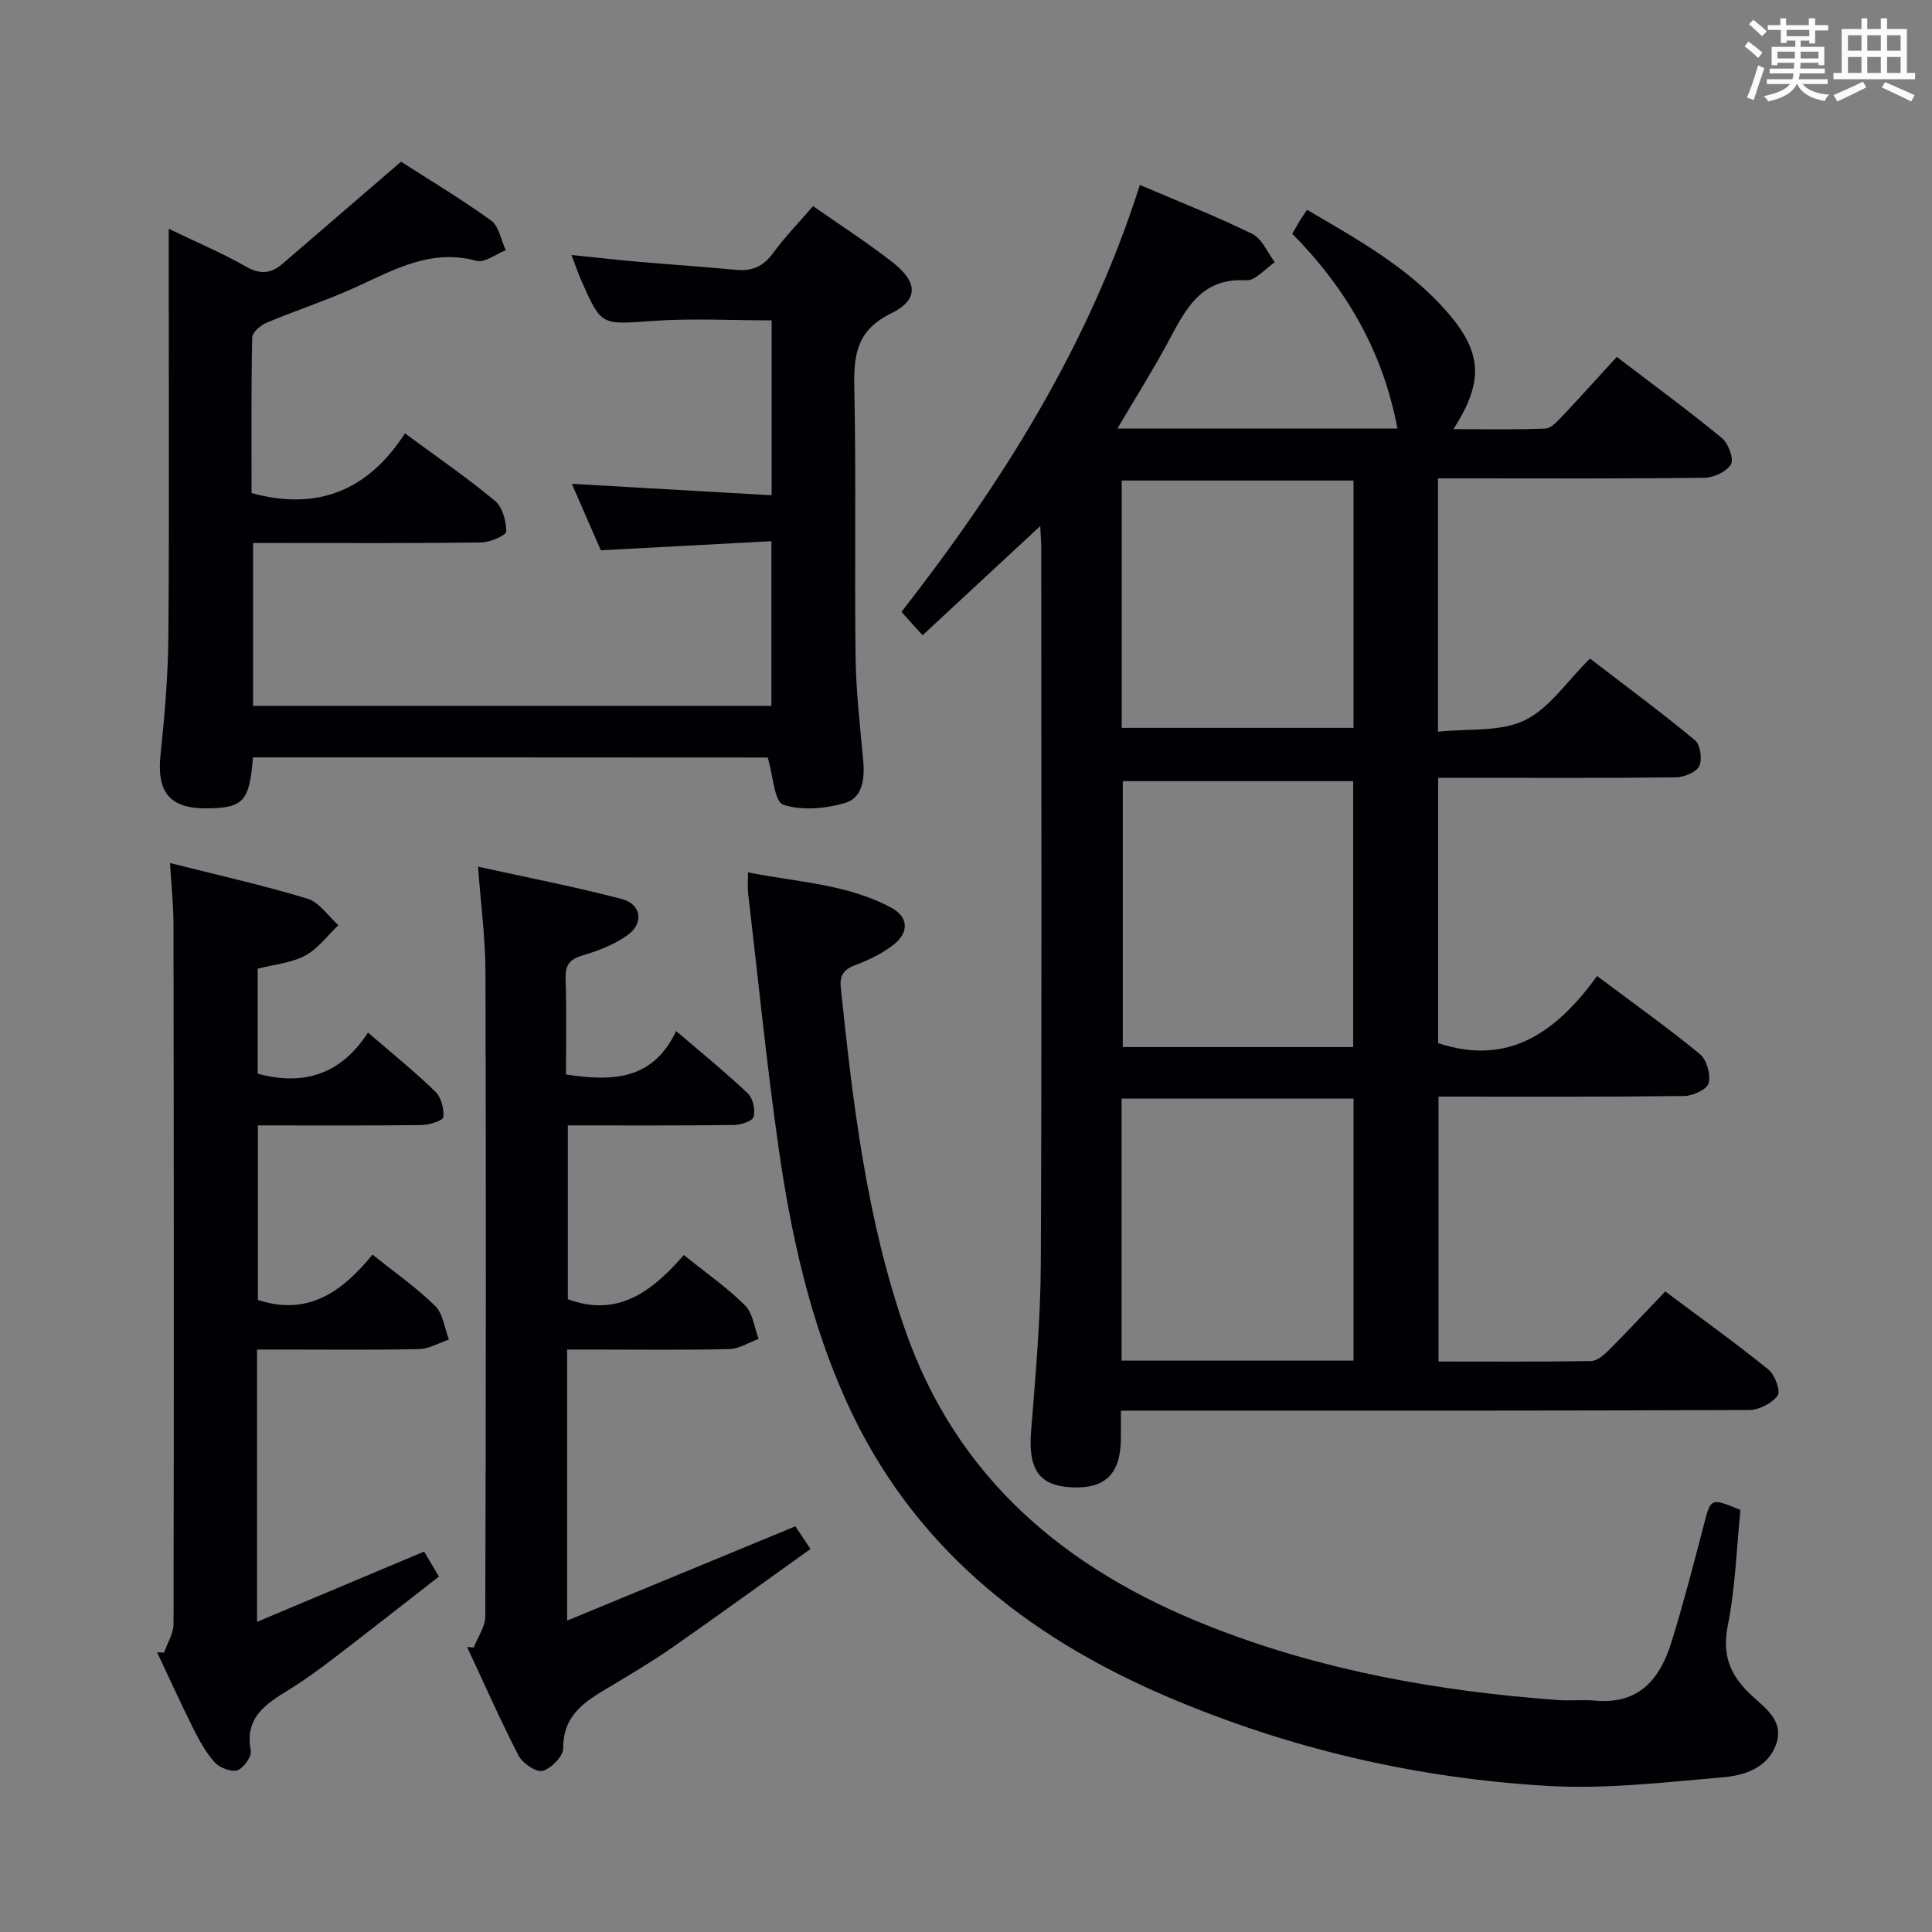 <svg enable-background="new 0 0 400 400" viewBox="0 0 400 400" xmlns="http://www.w3.org/2000/svg"><rect x="0" y="0" width="400" height="400" fill="#808080" stroke="none"/><g fill="#010105"><path d="m232.07 292.07v5.65c-.02 7.53-3.3 10.68-10.62 10.19-6.44-.43-8.58-3.91-7.98-11.52.92-11.6 1.97-23.22 2.02-34.84.22-49.32.1-98.64.09-147.96 0-1.3-.11-2.6-.21-4.67-8.39 7.78-16.3 15.12-24.36 22.6-1.67-1.84-2.86-3.17-4.37-4.83 20.86-26.77 38.79-55.17 49.36-88.4 8.19 3.5 15.88 6.51 23.27 10.14 2.03 1 3.14 3.86 4.67 5.86-1.98 1.32-4.03 3.86-5.92 3.74-9.44-.56-12.58 6.08-16.15 12.72-3.19 5.94-6.8 11.66-10.52 17.97h57.97c-2.93-15.71-10.49-28.93-21.76-40.31.57-1 1.01-1.84 1.51-2.65.43-.71.92-1.39 1.54-2.32 10.7 6.26 20.99 12 28.89 21.02 7.38 8.42 7.79 14.47 1.42 24.39 6.63 0 12.84.14 19.04-.12 1.2-.05 2.49-1.51 3.49-2.56 3.76-3.98 7.42-8.06 11.29-12.28 7.88 6.02 14.98 11.22 21.75 16.8 1.34 1.1 2.53 4.29 1.89 5.43-.87 1.53-3.59 2.78-5.53 2.8-16.49.21-32.99.12-49.48.12-1.79 0-3.57 0-5.65 0v52.45c6.25-.67 12.84.08 17.91-2.34 5.11-2.43 8.71-8.02 13.56-12.8 7.2 5.53 14.64 11.03 21.75 16.92 1.11.92 1.54 3.98.87 5.34-.64 1.29-3.14 2.31-4.84 2.33-14.49.18-28.99.1-43.49.1-1.8 0-3.6 0-5.73 0v54.93c14.87 4.92 24.69-2.6 32.91-13.89 7.58 5.68 14.62 10.68 21.27 16.15 1.42 1.17 2.28 4.23 1.83 6.03-.31 1.27-3.27 2.64-5.06 2.66-16.82.2-33.63.12-50.87.12v54.85c10.66 0 21.12.08 31.57-.1 1.24-.02 2.66-1.22 3.65-2.22 3.88-3.88 7.62-7.9 11.72-12.19 7.45 5.57 14.57 10.67 21.37 16.17 1.34 1.08 2.57 4.48 1.91 5.38-1.19 1.61-3.85 2.99-5.9 3-41.15.17-82.31.13-123.46.13-1.98.01-3.96.01-6.62.01zm48.09-75.29c0-18.62 0-36.8 0-55.05-16.18 0-31.92 0-47.7 0v55.05zm-47.94 64.92h48.02c0-18.16 0-36.19 0-54.25-16.17 0-32.02 0-48.02 0zm.02-131h47.99c0-17.26 0-34.28 0-51.21-16.23 0-32.08 0-47.99 0z"/><path d="m52.37 156.81c-.72 9.09-1.97 10.44-9.34 10.55-7.9.12-10.63-3.29-9.79-11.19.86-8.1 1.55-16.25 1.62-24.39.2-26 .07-51.99.07-77.99 0-1.82 0-3.65 0-6.42 5.73 2.76 11.03 4.99 15.99 7.82 2.96 1.69 5.19 1.48 7.59-.59 7.89-6.81 15.78-13.6 24.52-21.12 5.39 3.46 12.2 7.54 18.63 12.16 1.64 1.18 2.07 4.07 3.05 6.17-2.03.79-4.36 2.65-6.05 2.19-9.41-2.56-17.01 1.81-24.98 5.45-6.03 2.75-12.38 4.8-18.49 7.37-1.24.52-2.95 1.99-2.98 3.05-.22 10.8-.13 21.6-.13 32.21 13.82 3.81 24.25-.7 31.76-12.36 6.71 4.95 12.89 9.19 18.62 13.96 1.57 1.3 2.37 4.21 2.35 6.37-.01.8-3.36 2.24-5.2 2.26-13.83.19-27.66.11-41.49.11-1.8 0-3.6 0-5.72 0v33.72h107.31c0-11.08 0-22.13 0-34.09-11.82.63-23.38 1.24-35.32 1.88-1.89-4.34-3.85-8.83-6-13.76 14.13.81 27.6 1.58 41.37 2.37 0-12.77 0-24.55 0-36.21-8.26 0-16.52-.46-24.71.12-10.54.74-10.52 1.11-14.69-8.35-.66-1.5-1.18-3.06-2.04-5.31 4.98.51 9.36 1.02 13.75 1.4 6.78.59 13.58 1.03 20.36 1.68 3.3.32 5.62-.72 7.62-3.46 2.43-3.33 5.34-6.32 8.29-9.74 5.63 3.95 11.22 7.54 16.43 11.61 5.29 4.14 5.48 7.79-.3 10.62-6.97 3.41-7.74 8.39-7.6 15.17.41 18.66.03 37.33.27 55.99.09 7.14.93 14.27 1.58 21.39.34 3.76-.1 7.75-3.83 8.82-4.04 1.16-8.92 1.61-12.75.32-1.82-.61-2.06-5.96-3.19-9.75-34.93-.03-70.64-.03-106.58-.03z"/><path d="m360.34 312.62c-.8 7.9-1.05 16.09-2.63 24-1.17 5.86.4 9.95 4.37 13.86 2.98 2.94 7.47 5.52 5.63 10.7-1.72 4.82-6.51 6.4-10.91 6.78-12.06 1.03-24.24 2.5-36.25 1.8-27.35-1.58-53.85-7.74-79.11-18.57-29.24-12.54-52.81-31.37-66.22-61.08-7.5-16.63-11.42-34.33-13.99-52.26-2.52-17.58-4.27-35.26-6.34-52.91-.13-1.13-.02-2.29-.02-4.33 10.16 2.05 20.46 2.37 29.66 7.32 3.56 1.92 3.73 5.11.49 7.65-2.31 1.8-5.08 3.17-7.84 4.19-2.45.91-3.38 2.12-3.1 4.74 2.5 23.95 5.32 47.81 13.29 70.75 10.75 30.95 33.38 49.71 62.83 61.37 23.19 9.19 47.49 13.52 72.27 15.34 2.62.19 5.27-.1 7.88.13 9.06.81 13.39-4.58 15.73-12.18 2.44-7.93 4.55-15.97 6.62-24 1.53-5.84 1.4-5.87 7.64-3.3z"/><path d="m117.18 222.46c9.74 1.5 18 1.14 22.81-8.99 5.46 4.68 10.32 8.62 14.84 12.91 1.07 1.01 1.57 3.39 1.2 4.85-.22.88-2.64 1.67-4.08 1.69-11.32.14-22.65.08-34.38.08v35.99c10.35 3.85 17.51-1.67 24.01-9.15 4.52 3.64 8.92 6.7 12.67 10.42 1.63 1.62 1.92 4.59 2.81 6.95-2.01.73-4 2.05-6.03 2.1-9.33.23-18.66.1-28 .1-1.78 0-3.57 0-5.61 0v56.12c15.92-6.58 31.36-12.95 47.25-19.52.72 1.08 1.68 2.52 3.13 4.69-9.72 6.95-19.11 13.77-28.63 20.41-3.95 2.76-8.11 5.22-12.24 7.71-5.11 3.07-10.38 5.75-10.32 13.15.01 1.64-2.5 4.2-4.28 4.67-1.33.35-4.14-1.58-4.97-3.17-3.8-7.36-7.14-14.96-10.65-22.48.46.03.92.07 1.38.1.83-2.14 2.37-4.29 2.38-6.43.14-44.5.17-88.99.04-133.49-.02-6.92-.95-13.84-1.54-21.74 10.27 2.27 20.12 4.17 29.8 6.71 4.06 1.07 4.57 5.09 1.08 7.53-2.66 1.86-5.85 3.14-8.99 4.06-2.68.78-3.85 1.82-3.76 4.75.21 6.61.08 13.24.08 19.98z"/><path d="m53.22 279.41v56.37c11.81-4.97 23.06-9.7 34.59-14.54.83 1.4 1.74 2.94 3.07 5.17-7.25 5.64-14.38 11.25-21.58 16.76-3.04 2.32-6.13 4.61-9.38 6.61-4.77 2.95-9.34 5.71-8 12.66.23 1.21-1.48 3.64-2.77 4.07-1.28.43-3.67-.5-4.69-1.63-1.85-2.05-3.24-4.6-4.49-7.11-2.59-5.17-4.97-10.44-7.44-15.67.48.02.95.03 1.43.05.69-1.98 1.97-3.95 1.97-5.93.09-48.31.06-96.62-.01-144.93-.01-3.94-.44-7.88-.72-12.61 9.72 2.46 19.19 4.57 28.45 7.38 2.46.75 4.29 3.6 6.41 5.49-2.27 2.15-4.23 4.88-6.88 6.3-2.84 1.52-6.33 1.81-9.83 2.71v21.74c9.53 2.58 17.27.13 22.84-8.52 5.02 4.34 9.68 8.09 13.95 12.24 1.21 1.17 1.83 3.55 1.65 5.27-.08.72-2.92 1.62-4.52 1.64-11.18.14-22.33.07-33.88.07v36.14c10.43 3.43 17.52-1.77 23.73-9.39 4.58 3.67 9.09 6.81 12.96 10.61 1.65 1.62 1.95 4.61 2.86 6.98-2.05.69-4.09 1.93-6.16 1.97-9.32.22-18.66.09-27.98.1-1.79 0-3.58 0-5.58 0z"/></g><path d="m361.2 9.6.8-1c.9.7 1.9 1.4 2.9 2.3l-.9 1.1c-1-1-2-1.8-2.8-2.4zm.5 10.6c.9-2.1 1.6-4.3 2.3-6.7.4.2.8.4 1.3.6-.7 2.1-1.5 4.3-2.2 6.6zm.4-15.2.9-.9c1 .8 2 1.6 2.8 2.4l-1 1c-.9-.9-1.8-1.7-2.7-2.5zm12.5-1.2h1.2v1.4h2.7v1.1h-2.7v2.7h-1.2v-.6h-1.8v1.3h4.9v3.8h-1.2v-.5h-3.7c0 .4-.1.9-.1 1.2h5.1v1h-5.2c0 .5-.1.9-.2 1.2h6v1h-5.2c1.1 1.3 2.9 2 5.5 2.2-.4.4-.7.8-.9 1.3-2.9-.5-4.8-1.6-5.7-3.5h-.1c-.8 1.7-2.7 2.9-5.9 3.6-.2-.4-.6-.8-.9-1.1 2.8-.6 4.6-1.4 5.4-2.5h-4.8v-1h5.3c.1-.3.2-.7.2-1.2h-4.9v-1h5c0-.4 0-.8.1-1.2h-3.5v.5h-1.2v-3.8h4.9v-1.3h-1.8v.5h-1.2v-2.7h-2.7v-1h2.6v-1.4h1.2v1.4h4.7v-1.4zm-6.6 8.3h3.6c0-.4 0-.9 0-1.4h-3.6zm1.9-4.6h4.7v-1.3h-4.7zm6.6 3.2h-3.7v1.4h3.7z" fill="#fafbfc"/><path d="m385.3 3.8h1.3v2.2h2.8v-2.2h1.3v2.2h4.1v9.1h1.7v1.3h-16.9v-1.3h1.7v-9.1h4.1v-2.2zm.4 13.1.7 1.2c-1.8.9-3.8 1.9-6 2.9-.2-.4-.5-.8-.8-1.3 2.3-1 4.3-1.9 6.1-2.8zm-3.1-6.4h2.8v-3.2h-2.8zm0 4.6h2.8v-3.3h-2.8zm4-4.6h2.8v-3.2h-2.8zm0 4.6h2.8v-3.3h-2.8zm3.7 1.9c2.1.9 4.1 1.8 6.1 2.7l-.7 1.3c-2.2-1.1-4.2-2-6.1-2.9zm3.2-9.7h-2.8v3.2h2.8zm-2.8 7.8h2.8v-3.3h-2.8z" fill="#fafbfc"/></svg>
